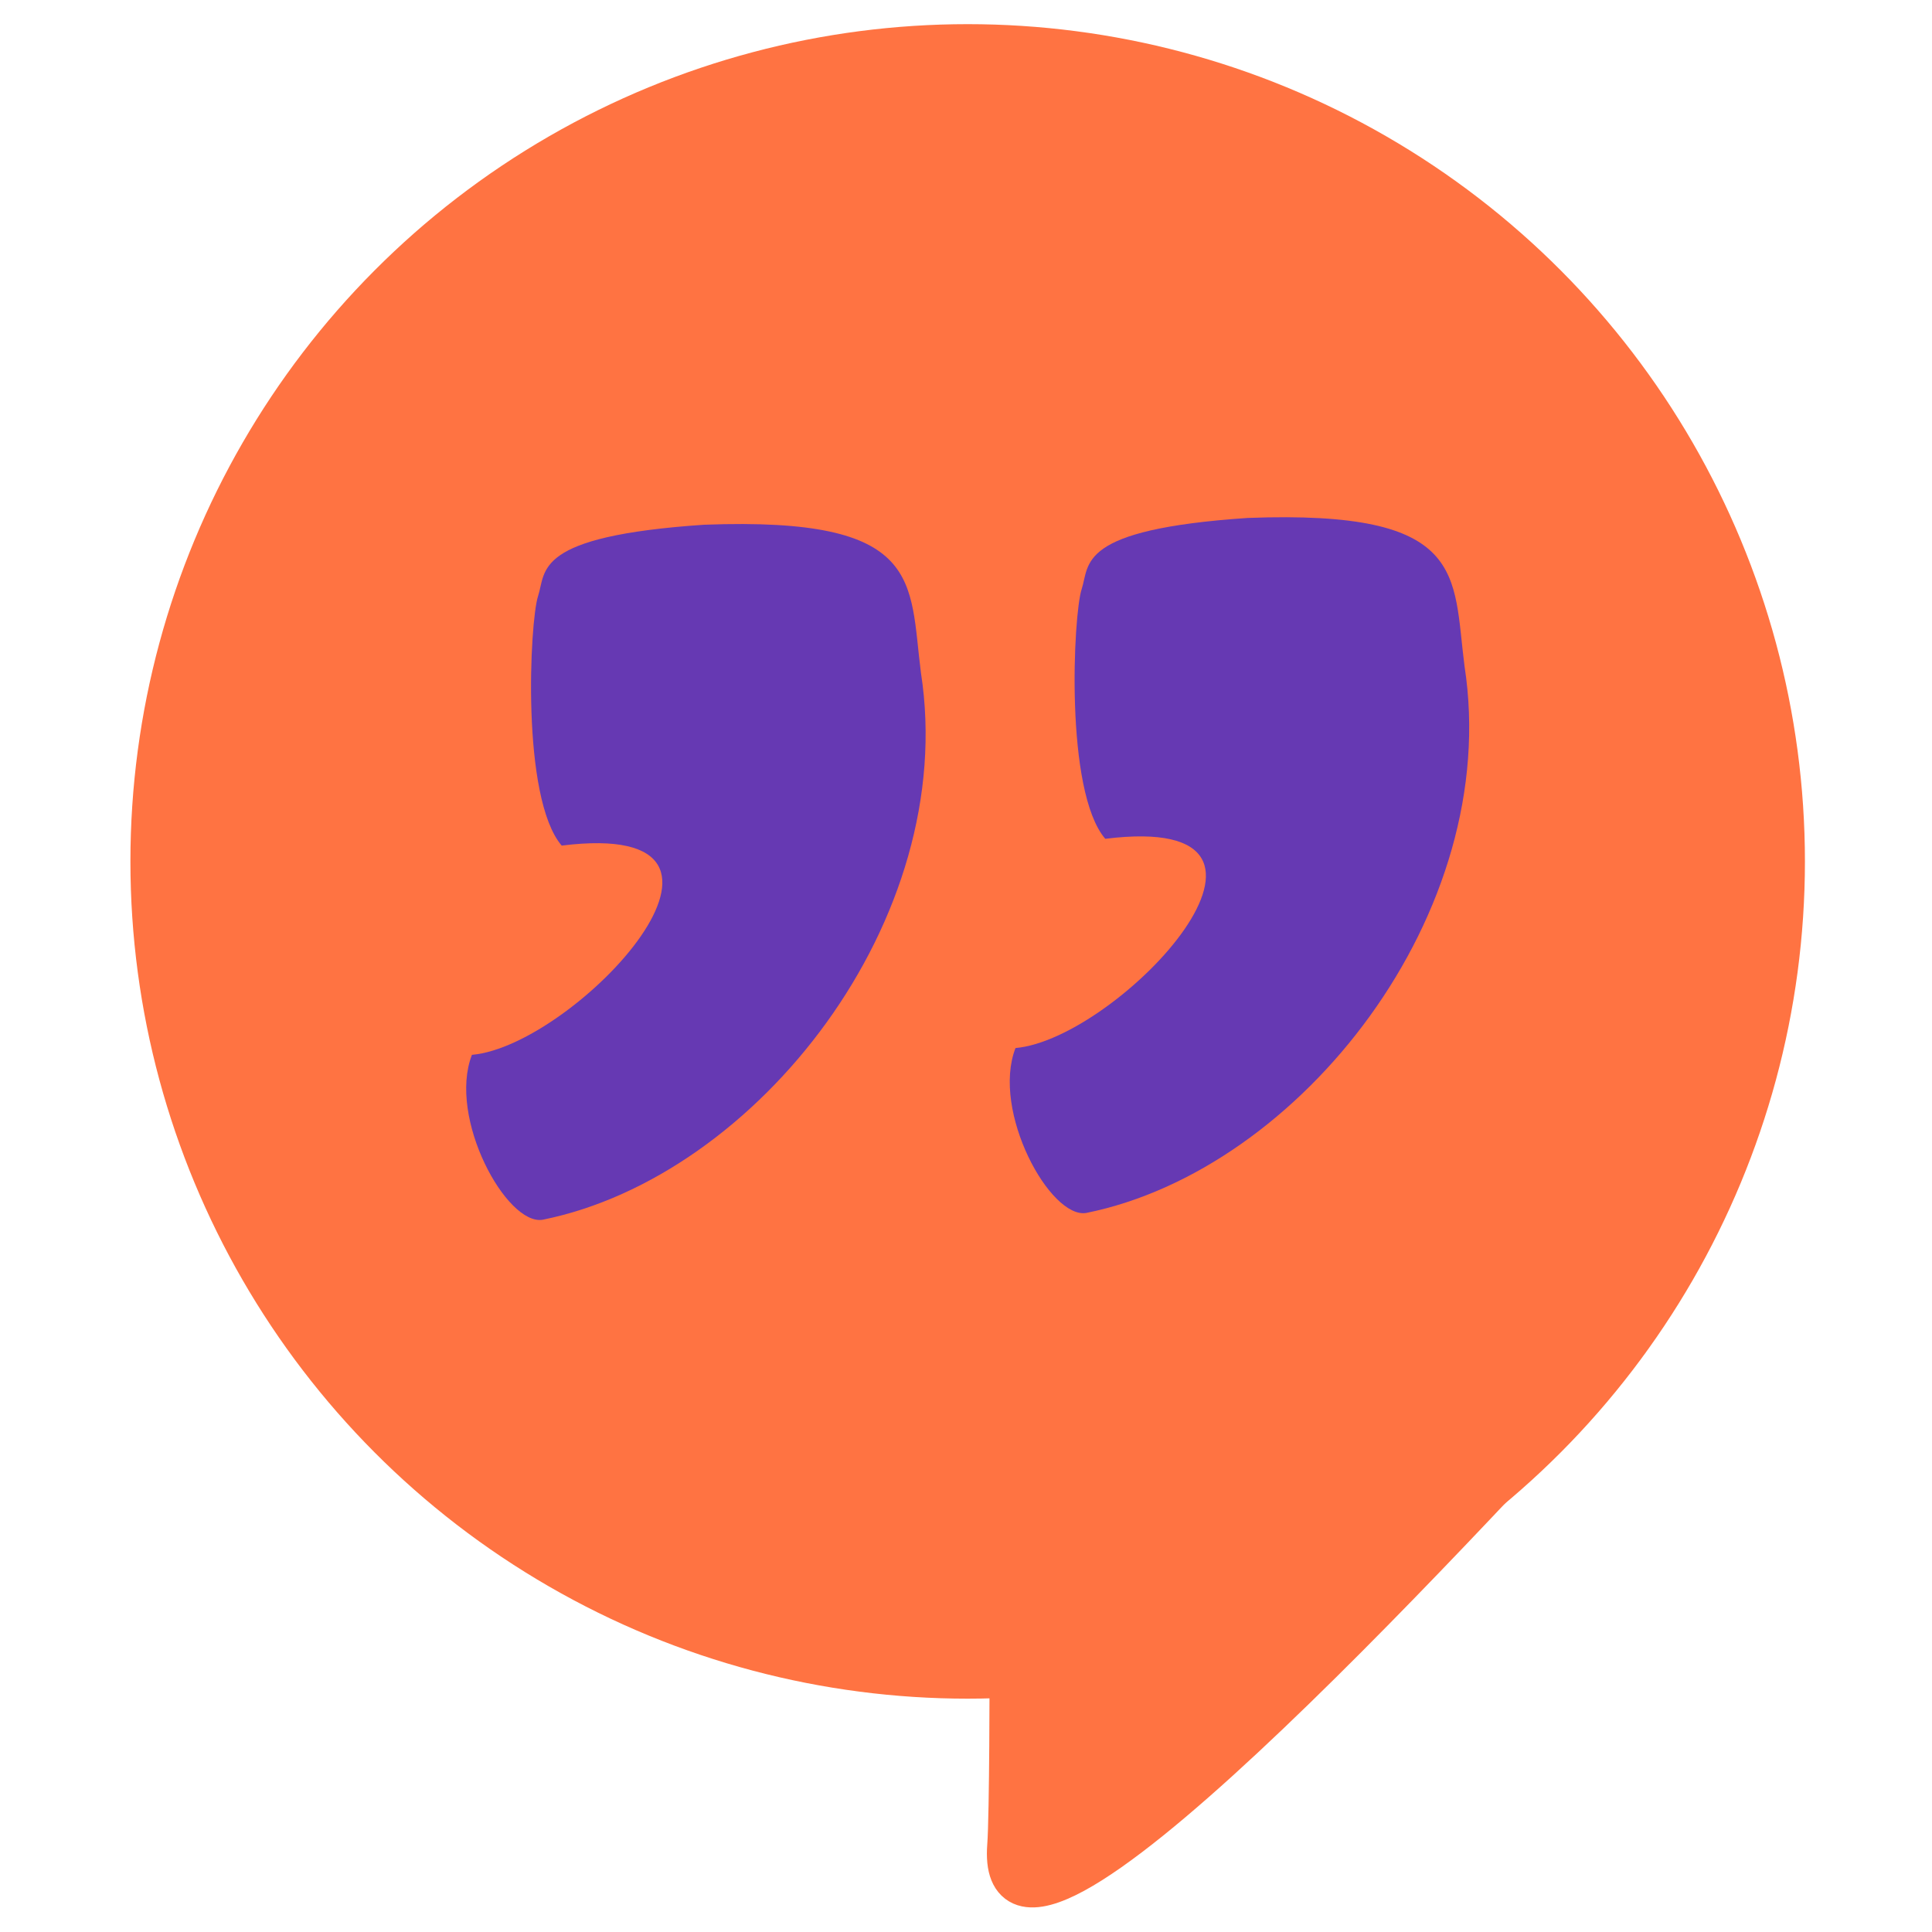 <?xml version="1.0" encoding="UTF-8" standalone="no"?>
<!-- Created with Inkscape (http://www.inkscape.org/) -->

<svg
   width="400"
   height="400"
   viewBox="0 0 105.833 105.833"
   version="1.1"
   id="svg1512"
   inkscape:version="1.2.2 (1:1.2.2+202212051552+b0a8486541)"
   sodipodi:docname="reputebee_logo_400x400.svg"
   xml:space="preserve"
   inkscape:export-filename="reputebee_logo_400x400.png"
   inkscape:export-xdpi="96"
   inkscape:export-ydpi="96"
   xmlns:inkscape="http://www.inkscape.org/namespaces/inkscape"
   xmlns:sodipodi="http://sodipodi.sourceforge.net/DTD/sodipodi-0.dtd"
   xmlns="http://www.w3.org/2000/svg"
   xmlns:svg="http://www.w3.org/2000/svg"><sodipodi:namedview
     id="namedview1514"
     pagecolor="#ffffff"
     bordercolor="#666666"
     borderopacity="1.0"
     inkscape:showpageshadow="2"
     inkscape:pageopacity="0.0"
     inkscape:pagecheckerboard="0"
     inkscape:deskcolor="#d1d1d1"
     inkscape:document-units="mm"
     showgrid="false"
     showguides="true"
     inkscape:zoom="0.99999995"
     inkscape:cx="46.000002"
     inkscape:cy="252.00001"
     inkscape:window-width="1452"
     inkscape:window-height="1205"
     inkscape:window-x="26"
     inkscape:window-y="23"
     inkscape:window-maximized="0"
     inkscape:current-layer="layer11"><inkscape:grid
       type="xygrid"
       id="grid1613"
       originx="0"
       originy="0" /><sodipodi:guide
       position="13.005,110.668"
       orientation="1,0"
       id="guide2392"
       inkscape:locked="false" /><sodipodi:guide
       position="1.992,110.432"
       orientation="1,0"
       id="guide2701"
       inkscape:locked="false" /><sodipodi:guide
       position="1.002,110.171"
       orientation="1,0"
       id="guide2749"
       inkscape:locked="false" /><sodipodi:guide
       position="10.61,114.92"
       orientation="0,-1"
       id="guide7222"
       inkscape:locked="false" /><sodipodi:guide
       position="6.491,113.921"
       orientation="0,-1"
       id="guide7224"
       inkscape:locked="false" /><sodipodi:guide
       position="5.54,102.908"
       orientation="0,-1"
       id="guide7226"
       inkscape:locked="false" /><sodipodi:guide
       position="10.237,103.904"
       orientation="0,-1"
       id="guide7228"
       inkscape:locked="false" /><sodipodi:guide
       position="-2.272,108.928"
       orientation="0,-1"
       id="guide7349"
       inkscape:locked="false" /><sodipodi:guide
       position="6.995,116.368"
       orientation="1,0"
       id="guide7351"
       inkscape:locked="false" /><sodipodi:guide
       position="11.989,109.076"
       orientation="1,0"
       id="guide7355"
       inkscape:locked="false" /><sodipodi:guide
       position="9.808,117.515"
       orientation="1,0"
       id="guide7363"
       inkscape:locked="false" /><sodipodi:guide
       position="11.449,104.92"
       orientation="0,-1"
       id="guide12605"
       inkscape:locked="false" /><sodipodi:guide
       position="8.425,105.924"
       orientation="0,-1"
       id="guide12607"
       inkscape:locked="false" /><sodipodi:guide
       position="5.986,124.091"
       orientation="1,0"
       id="guide15783"
       inkscape:locked="false" /><sodipodi:guide
       position="7.971,123.529"
       orientation="1,0"
       id="guide15812"
       inkscape:locked="false" /><sodipodi:guide
       position="2.538,110.913"
       orientation="0,-1"
       id="guide15814"
       inkscape:locked="false" /><sodipodi:guide
       position="6.499,109.803"
       orientation="1,0"
       id="guide46124"
       inkscape:locked="false" /><sodipodi:guide
       position="7.508,108.712"
       orientation="1,0"
       id="guide46126"
       inkscape:locked="false" /><sodipodi:guide
       position="4.382,115.69"
       orientation="0,-1"
       id="guide46132"
       inkscape:locked="false" /><sodipodi:guide
       position="3.969,112.019"
       orientation="1,0"
       id="guide46134"
       inkscape:locked="false" /></sodipodi:namedview><defs
     id="defs1509"><clipPath
       clipPathUnits="userSpaceOnUse"
       id="clipPath2712"><g
         id="g2716"><path
           d="M 1.006,0.234 H 11.61 V 12.45 H 1.006 Z m 0,0"
           clip-rule="nonzero"
           id="path2714"
           style="stroke-width:0.109" /></g></clipPath><clipPath
       id="406a835b1a"><path
         d="m 382,243.66 h 97 v 111.75 h -97 z m 0,0"
         clip-rule="nonzero"
         id="path1193" /></clipPath></defs><g
     inkscape:label="Layer 1"
     inkscape:groupmode="layer"
     id="layer1"
     style="display:inline" /><g
     inkscape:groupmode="layer"
     id="layer7"
     inkscape:label="cloud new"
     style="display:inline" /><g
     inkscape:groupmode="layer"
     id="layer11"
     inkscape:label="quotes"
     style="display:inline"><circle
       style="display:inline;fill:#ff7342;fill-opacity:1;fill-rule:nonzero;stroke:none;stroke-width:18.024;stroke-linecap:round;stroke-linejoin:bevel;stroke-dasharray:none;stroke-dashoffset:0;stroke-opacity:1;opacity:1"
       id="path16763"
       cx="53.008"
       cy="47.187"
       r="45.864" /><path
       style="display:inline;fill:#ff7342;fill-opacity:1;stroke:#ff7342;stroke-width:2.428;stroke-linecap:butt;stroke-linejoin:miter;stroke-dasharray:none;stroke-opacity:1"
       d="m 55.42,91.44 c 0,0 0.002,7.97 -0.128,9.676 C 54.542,110.962 78.817,84.556 89.256,73.257 76.252,80.853 55.42,91.44 55.42,91.44 Z"
       id="path7361-7"
       sodipodi:nodetypes="cscc" /><path
       style="display:inline;fill:#6639b3;fill-opacity:1;stroke:none;stroke-width:0.816px;stroke-linecap:butt;stroke-linejoin:miter;stroke-opacity:1"
       d="m 38.59,28.744 c 12.057,-0.452 11.208,3.098 11.859,8.116 2.094,13.499 -8.976,27.584 -20.717,29.955 -1.976,0.345 -5.22,-5.576 -3.88,-9.032 5.703,-0.503 17.33,-13.008 4.917,-11.462 -2.236,-2.611 -1.747,-12.3 -1.294,-13.671 0.453,-1.371 -0.291,-3.276 9.115,-3.907 z"
       id="path45975-5"
       sodipodi:nodetypes="ccccczc" /><path
       style="display:inline;fill:#6639b3;fill-opacity:1;stroke:none;stroke-width:0.816px;stroke-linecap:butt;stroke-linejoin:miter;stroke-opacity:1"
       d="m 68.366,28.372 c 12.057,-0.452 11.208,3.098 11.859,8.116 2.094,13.499 -8.976,27.584 -20.717,29.955 -1.976,0.345 -5.22,-5.576 -3.88,-9.032 5.703,-0.503 17.33,-13.008 4.917,-11.462 -2.236,-2.611 -1.747,-12.3 -1.294,-13.671 0.453,-1.371 -0.291,-3.276 9.115,-3.907 z"
       id="path45975-5-3"
       sodipodi:nodetypes="ccccczc" /></g></svg>
